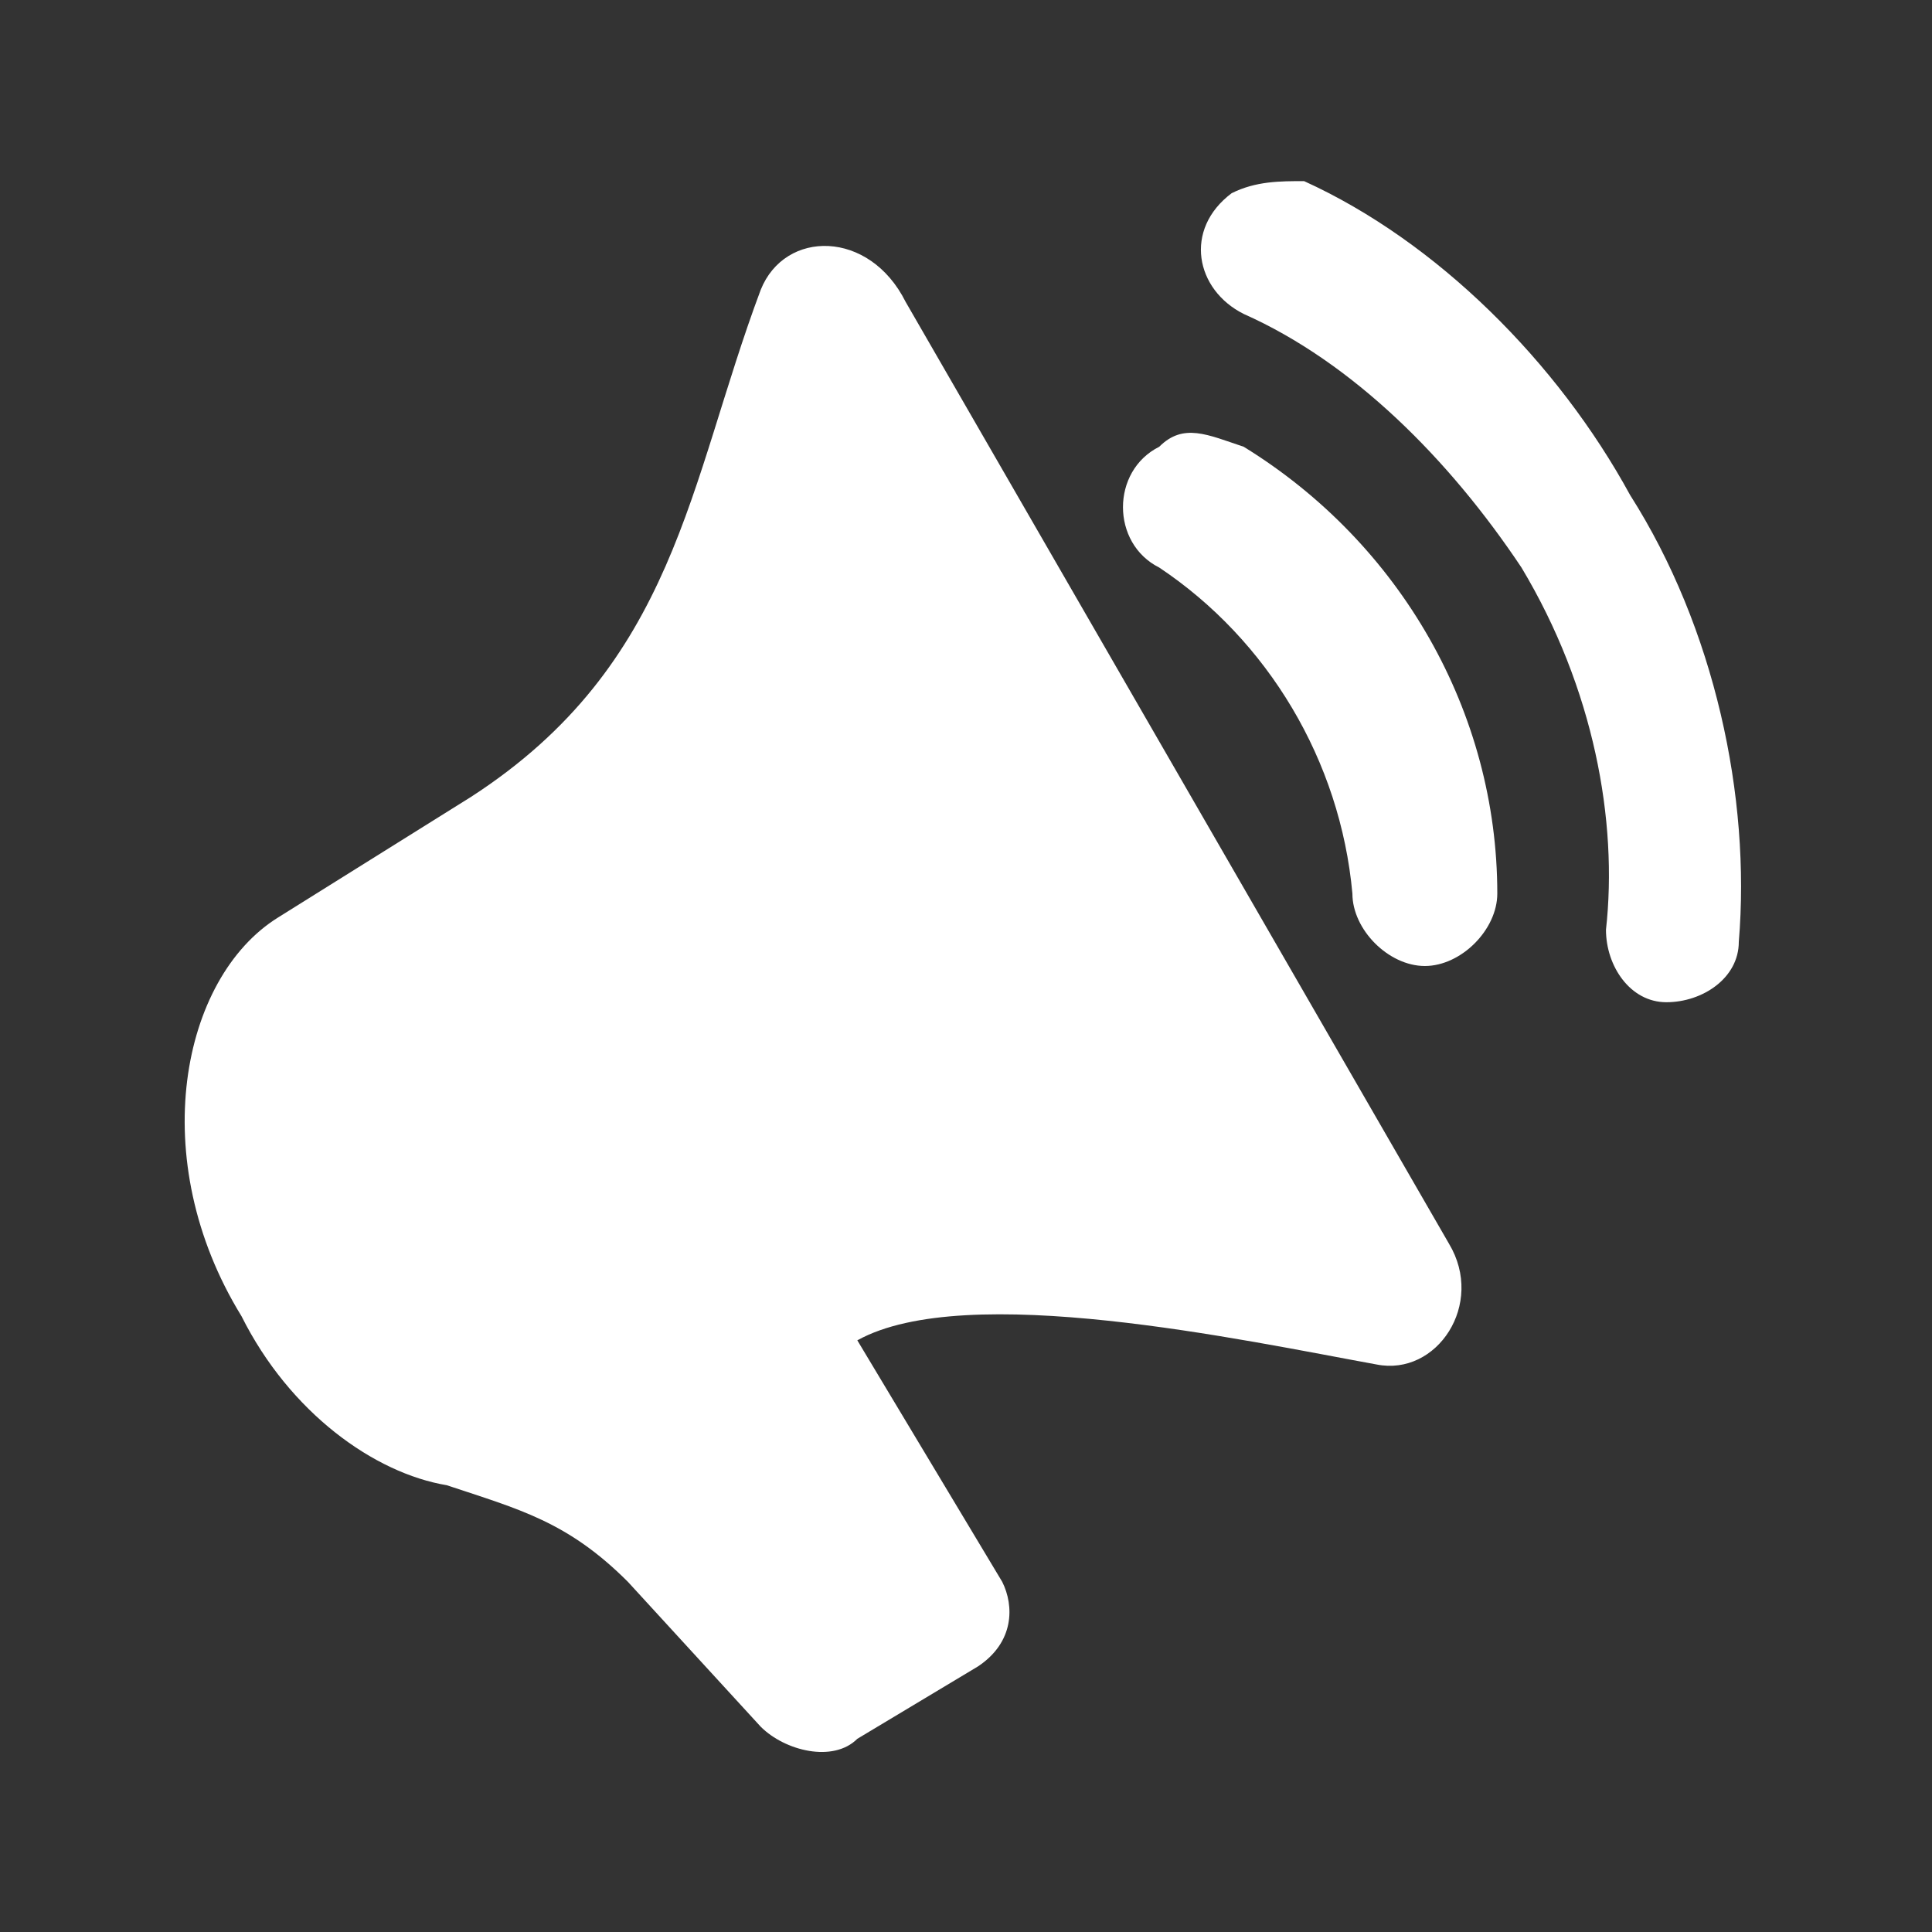 <svg version="1.1" id="Слой_1" xmlns="http://www.w3.org/2000/svg" x="0" y="0" viewBox="0 0 16 16" xml:space="preserve"><rect x="0" y="0" width="16" height="16" fill="#333333" stroke="none"/><style>.st0{fill:#fff}</style><path class="st0" d="M6.3 2.4C5.7 4 5.6 5.5 3.9 6.6l-1.6 1c-.8.5-1.1 2-.3 3.3.4.8 1.1 1.3 1.7 1.4.6.2 1 .3 1.5.8l1.1 1.2c.2.2.6.3.8.1l1-.6c.3-.2.3-.5.2-.7l-1.2-2c.9-.5 3.2 0 4.3.2.5.1.9-.5.6-1L7.5 2.5c-.3-.6-1-.6-1.2-.1zM9.6 3.7c-.4.2-.4.8 0 1 .9.6 1.5 1.6 1.6 2.7 0 .3.3.6.6.6s.6-.3.6-.6c0-1.5-.8-2.9-2.1-3.7-.3-.1-.5-.2-.7 0z"/><path class="st0" d="M10.2 1.6c-.4.3-.3.8.1 1 .9.4 1.7 1.2 2.3 2.1.6 1 .8 2.1.7 3 0 .3.2.6.5.6s.6-.2.6-.5c.1-1.2-.2-2.6-.9-3.7-.6-1.1-1.6-2.1-2.7-2.6-.2 0-.4 0-.6.1z"/></svg>